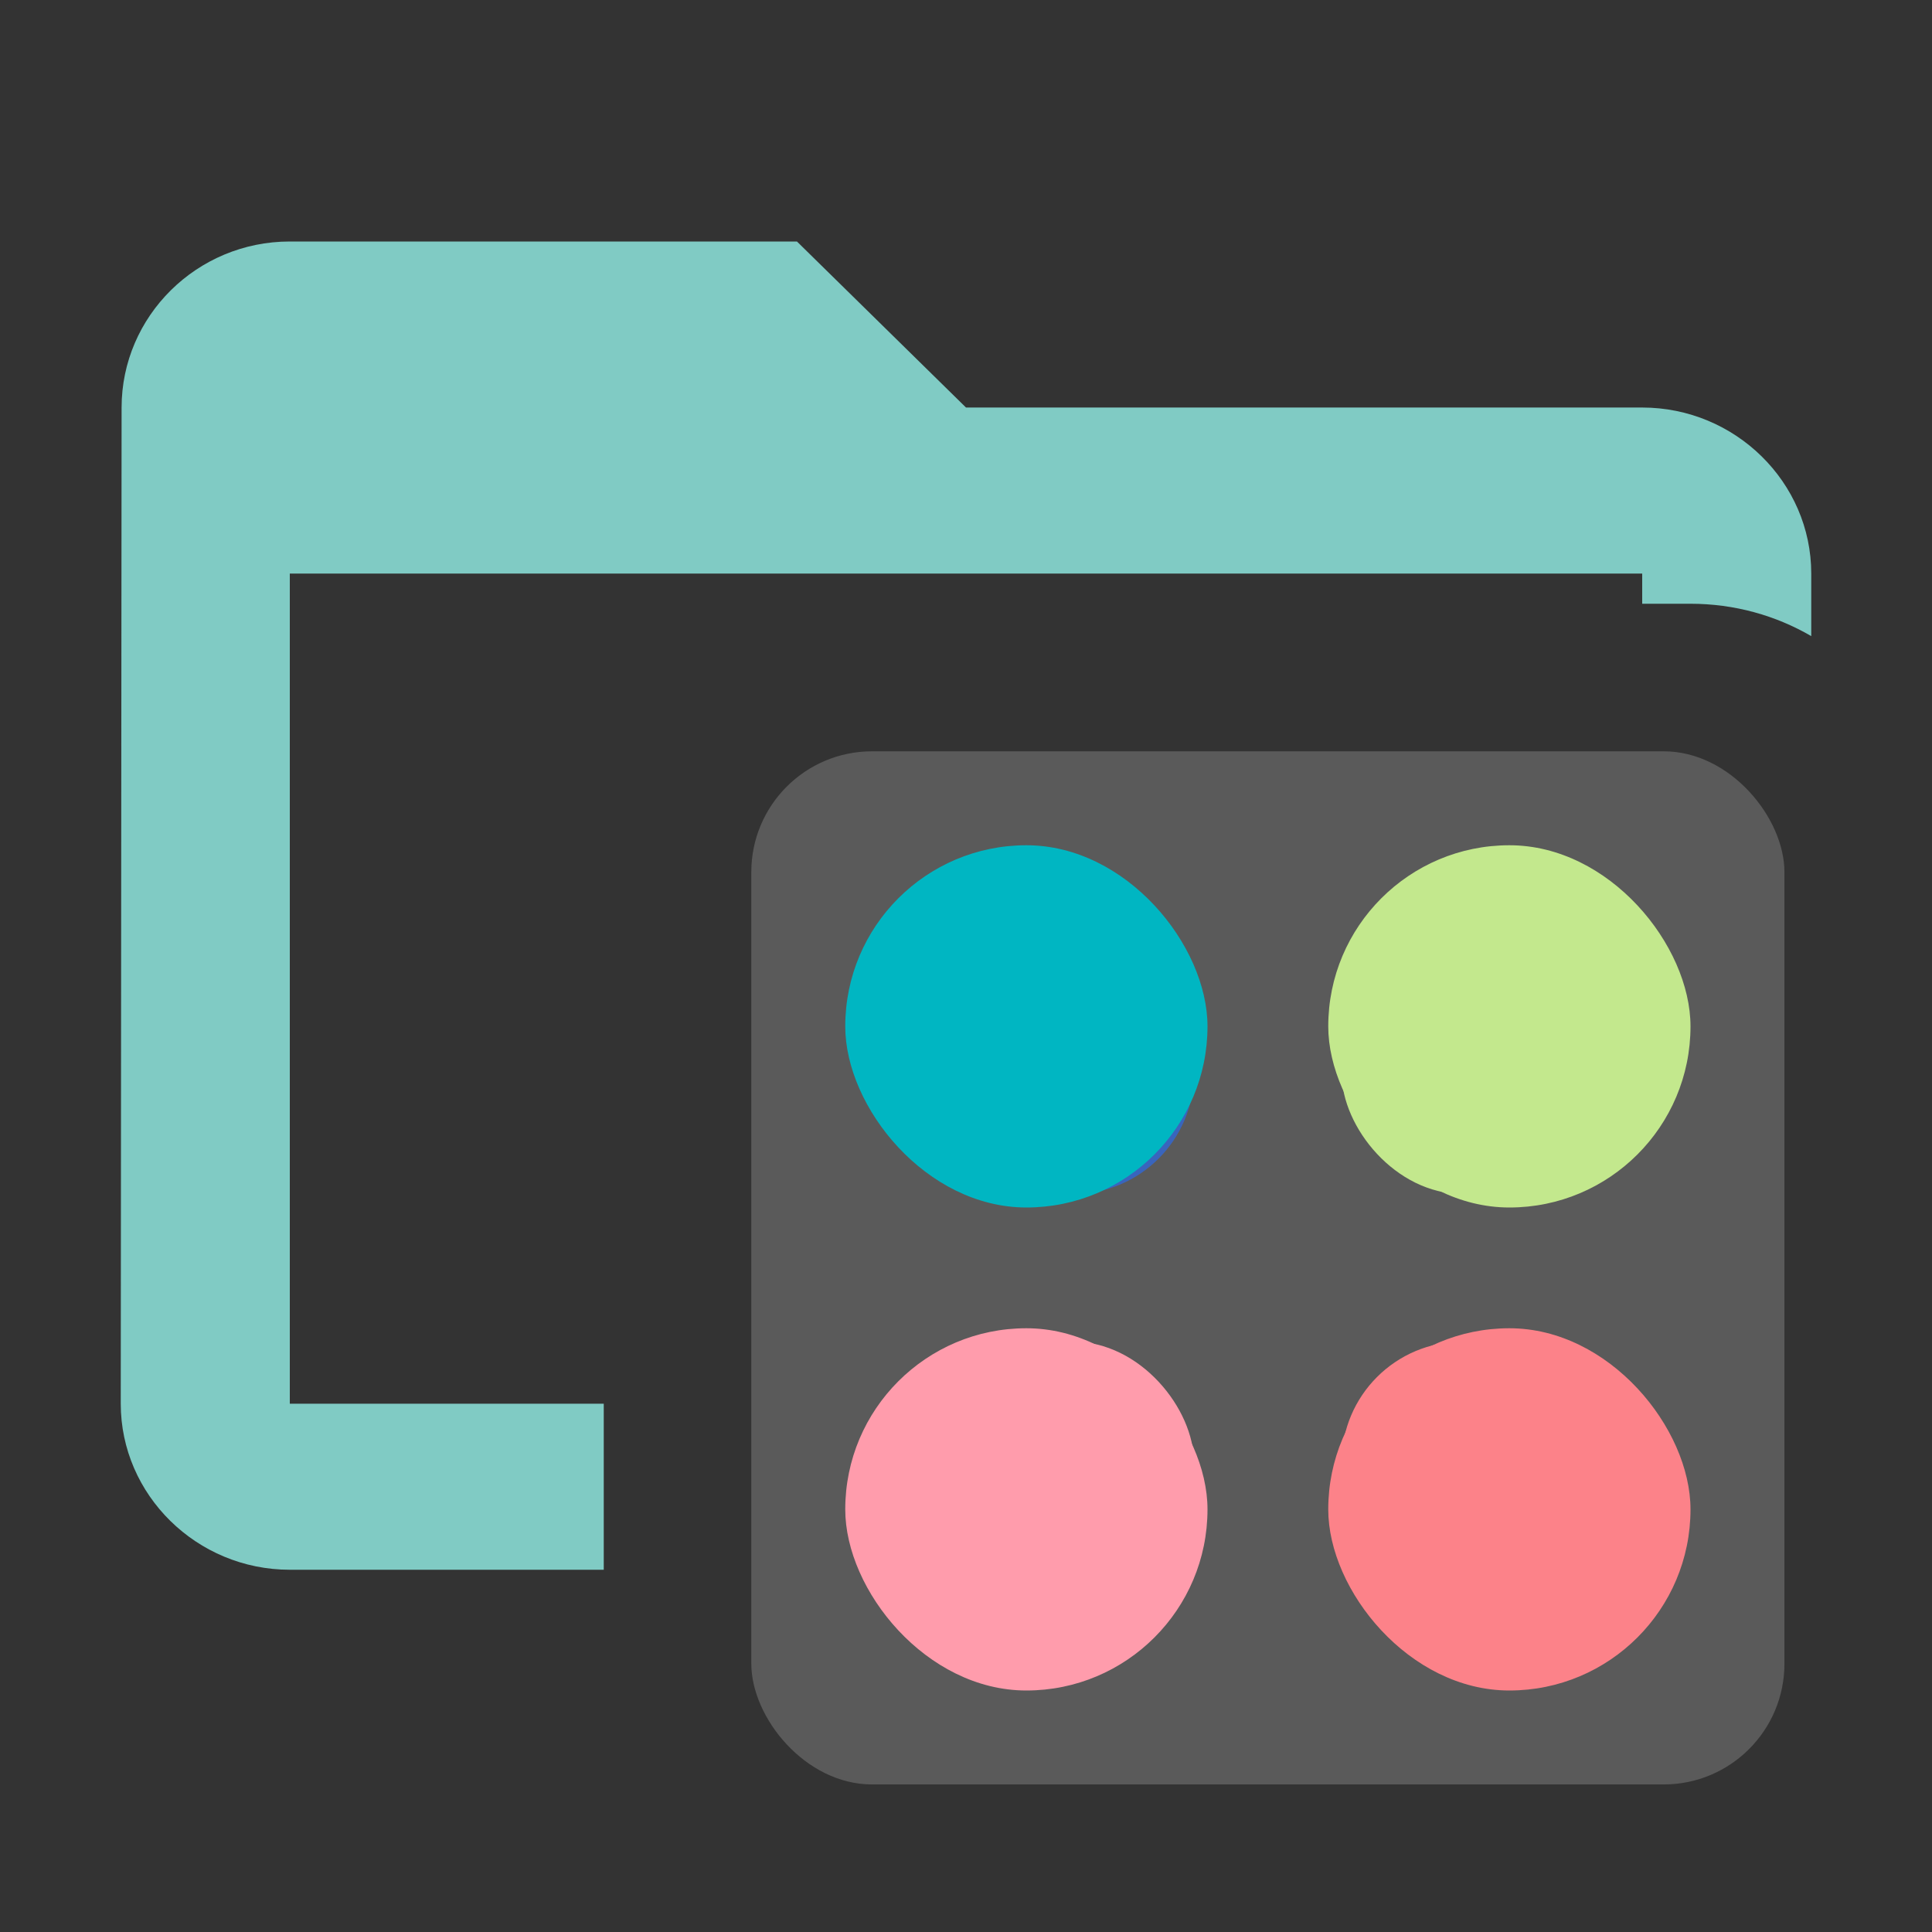 <svg viewBox="0 0 16 16" fill="none" xmlns="http://www.w3.org/2000/svg">
<rect x="0" y="0" width="16" height="16" fill="#333333" stroke="none"/>
<path fill-rule="evenodd" clip-rule="evenodd" d="M8 3.375H13.6C14.37 3.375 15 3.994 15 4.75V5.268C14.706 5.097 14.364 5 14 5H13.6V4.75H2.4V11.625H5V13H2.4C1.63 13 1 12.381 1 11.625L1.007 3.375C1.007 2.619 1.63 2 2.4 2H6.6L8 3.375Z" fill="#80CBC4"/>
<rect opacity="0.2" x="6.222" y="6.222" width="8.556" height="8.556" rx="1" fill="#F5F7F9"/>
<rect x="7.444" y="7.444" width="2.444" height="2.444" rx="1" fill="#3965BD"/>
<rect x="11.111" y="7.444" width="2.444" height="2.444" rx="1" fill="#C3E88D"/>
<rect x="11.111" y="11.111" width="2.444" height="2.444" rx="1" fill="#FC8289"/>
<rect x="7.444" y="11.111" width="2.444" height="2.444" rx="1" fill="#FF9CAC"/>
<rect x="7" y="7" width="3" height="3" rx="1.5" fill="#00B6C2"/>
<rect x="11" y="7" width="3" height="3" rx="1.5" fill="#C3E88D"/>
<rect x="11" y="11" width="3" height="3" rx="1.5" fill="#FC8289"/>
<rect x="7" y="11" width="3" height="3" rx="1.5" fill="#FF9CAC"/>
</svg>
